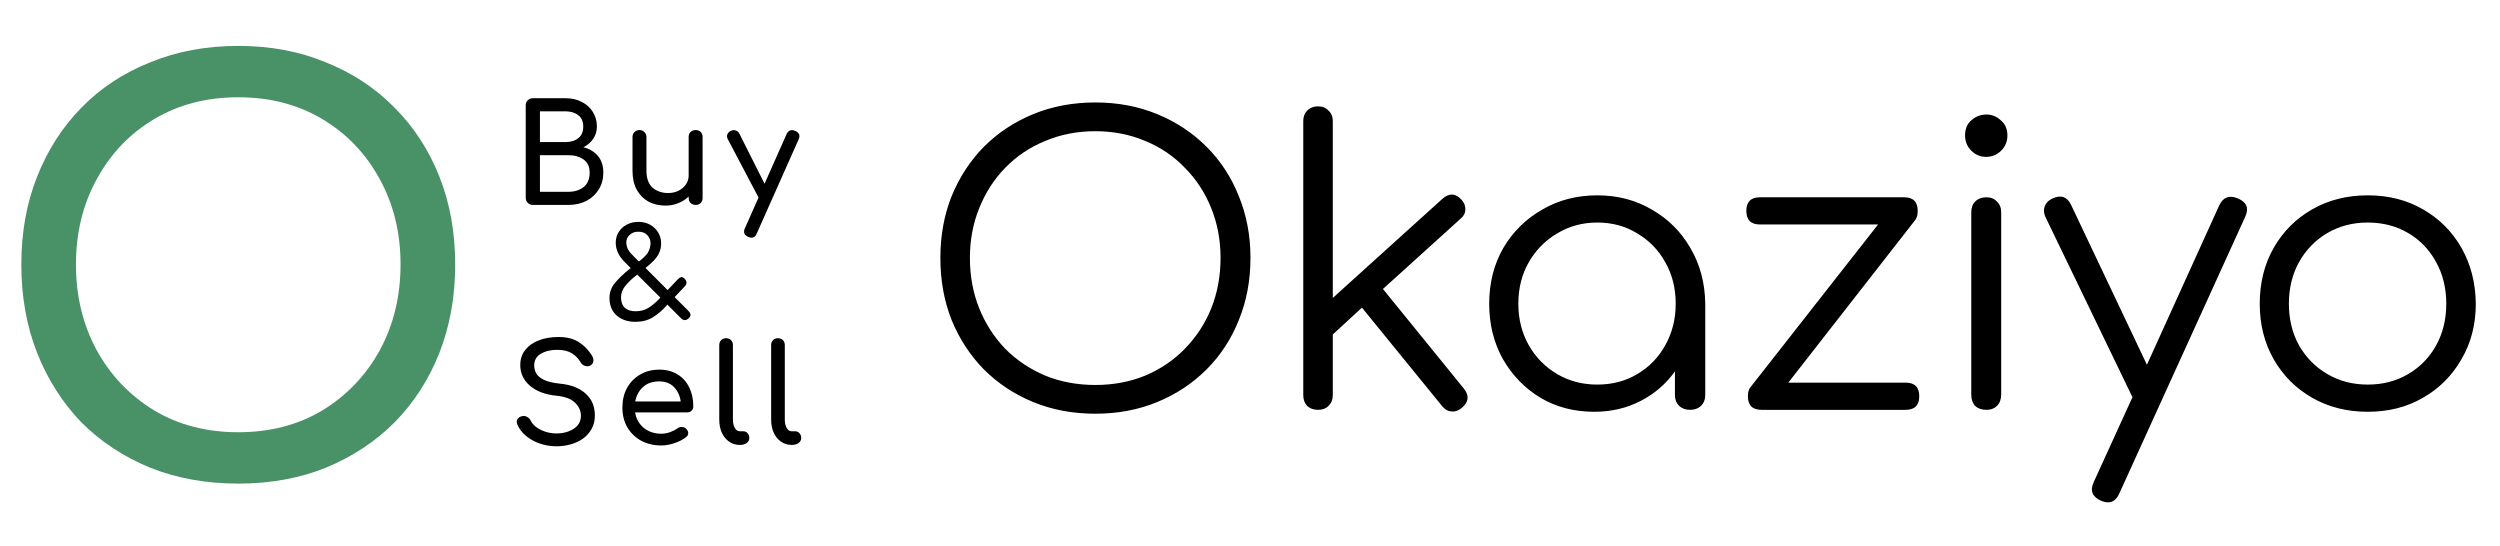 <svg width="183" height="40" viewBox="0 0 183 40" fill="none" xmlns="http://www.w3.org/2000/svg">
<g clip-path="url(#clip0)">
<path d="M17.44 35.4C15.093 35.4 12.947 35.013 11 34.24C9.053 33.44 7.373 32.333 5.96 30.92C4.573 29.48 3.493 27.787 2.72 25.84C1.947 23.867 1.56 21.707 1.56 19.36C1.56 17.013 1.947 14.867 2.72 12.92C3.493 10.973 4.573 9.293 5.96 7.88C7.373 6.44 9.053 5.333 11 4.56C12.947 3.76 15.093 3.36 17.44 3.36C19.787 3.36 21.92 3.76 23.84 4.56C25.787 5.333 27.467 6.44 28.88 7.88C30.293 9.293 31.387 10.973 32.16 12.92C32.933 14.867 33.32 17.013 33.32 19.36C33.32 21.707 32.933 23.867 32.16 25.84C31.387 27.787 30.293 29.48 28.88 30.92C27.467 32.333 25.787 33.44 23.84 34.24C21.92 35.013 19.787 35.4 17.44 35.4ZM17.44 31.64C19.76 31.64 21.813 31.107 23.6 30.04C25.387 28.947 26.787 27.48 27.8 25.64C28.813 23.773 29.32 21.68 29.32 19.36C29.32 17.04 28.813 14.96 27.8 13.12C26.787 11.253 25.387 9.787 23.6 8.72C21.813 7.653 19.76 7.12 17.44 7.12C15.12 7.12 13.067 7.653 11.28 8.72C9.493 9.787 8.093 11.253 7.08 13.12C6.067 14.96 5.56 17.04 5.56 19.36C5.56 21.68 6.067 23.773 7.08 25.64C8.093 27.48 9.493 28.947 11.28 30.04C13.067 31.107 15.12 31.64 17.44 31.64Z" fill="#499167"/>
<path d="M40.734 32.668C40.307 32.668 39.901 32.601 39.514 32.468C39.127 32.334 38.791 32.148 38.504 31.908C38.217 31.668 38.007 31.391 37.874 31.078C37.807 30.938 37.807 30.808 37.874 30.688C37.947 30.568 38.067 30.491 38.234 30.458C38.354 30.431 38.471 30.451 38.584 30.518C38.704 30.578 38.794 30.671 38.854 30.798C38.934 30.964 39.064 31.118 39.244 31.258C39.431 31.398 39.654 31.511 39.914 31.598C40.174 31.684 40.447 31.728 40.734 31.728C41.054 31.728 41.347 31.678 41.614 31.578C41.887 31.478 42.107 31.334 42.274 31.148C42.441 30.954 42.524 30.718 42.524 30.438C42.524 30.084 42.384 29.768 42.104 29.488C41.831 29.208 41.377 29.034 40.744 28.968C39.917 28.888 39.267 28.644 38.794 28.238C38.321 27.831 38.084 27.328 38.084 26.728C38.084 26.288 38.207 25.914 38.454 25.608C38.701 25.301 39.034 25.068 39.454 24.908C39.881 24.748 40.354 24.668 40.874 24.668C41.481 24.668 41.977 24.791 42.364 25.038C42.751 25.284 43.071 25.611 43.324 26.018C43.417 26.164 43.454 26.304 43.434 26.438C43.421 26.564 43.357 26.664 43.244 26.738C43.117 26.818 42.981 26.834 42.834 26.788C42.687 26.741 42.577 26.654 42.504 26.528C42.337 26.241 42.121 26.018 41.854 25.858C41.594 25.698 41.257 25.614 40.844 25.608C40.351 25.601 39.937 25.694 39.604 25.888C39.271 26.074 39.104 26.364 39.104 26.758C39.104 26.958 39.154 27.151 39.254 27.338C39.361 27.518 39.551 27.674 39.824 27.808C40.104 27.941 40.504 28.034 41.024 28.088C41.817 28.168 42.434 28.411 42.874 28.818C43.321 29.218 43.544 29.748 43.544 30.408C43.544 30.788 43.464 31.118 43.304 31.398C43.151 31.678 42.941 31.914 42.674 32.108C42.414 32.294 42.114 32.434 41.774 32.528C41.441 32.621 41.094 32.668 40.734 32.668ZM48.409 32.608C47.855 32.608 47.362 32.491 46.929 32.258C46.502 32.018 46.166 31.691 45.919 31.278C45.679 30.858 45.559 30.378 45.559 29.838C45.559 29.291 45.672 28.811 45.899 28.398C46.132 27.978 46.452 27.651 46.859 27.418C47.266 27.178 47.732 27.058 48.259 27.058C48.779 27.058 49.225 27.174 49.599 27.408C49.972 27.634 50.255 27.951 50.449 28.358C50.649 28.758 50.749 29.221 50.749 29.748C50.749 29.874 50.706 29.981 50.619 30.068C50.532 30.148 50.422 30.188 50.289 30.188H46.489C46.562 30.648 46.772 31.024 47.119 31.318C47.472 31.604 47.902 31.748 48.409 31.748C48.615 31.748 48.825 31.711 49.039 31.638C49.259 31.558 49.435 31.468 49.569 31.368C49.669 31.294 49.776 31.258 49.889 31.258C50.009 31.251 50.112 31.284 50.199 31.358C50.312 31.458 50.372 31.568 50.379 31.688C50.386 31.808 50.332 31.911 50.219 31.998C49.992 32.178 49.709 32.324 49.369 32.438C49.035 32.551 48.715 32.608 48.409 32.608ZM48.259 27.918C47.766 27.918 47.369 28.054 47.069 28.328C46.769 28.601 46.579 28.954 46.499 29.388H49.829C49.769 28.961 49.605 28.611 49.339 28.338C49.072 28.058 48.712 27.918 48.259 27.918ZM54.15 32.568C53.856 32.568 53.596 32.488 53.37 32.328C53.143 32.168 52.967 31.951 52.84 31.678C52.713 31.398 52.65 31.078 52.65 30.718V25.258C52.65 25.111 52.697 24.991 52.79 24.898C52.883 24.804 53.003 24.758 53.15 24.758C53.297 24.758 53.416 24.804 53.51 24.898C53.603 24.991 53.65 25.111 53.65 25.258V30.718C53.65 30.964 53.697 31.168 53.79 31.328C53.883 31.488 54.003 31.568 54.15 31.568H54.4C54.533 31.568 54.64 31.614 54.72 31.708C54.806 31.801 54.85 31.921 54.85 32.068C54.85 32.214 54.786 32.334 54.66 32.428C54.533 32.521 54.37 32.568 54.17 32.568H54.15ZM57.948 32.568C57.654 32.568 57.395 32.488 57.168 32.328C56.941 32.168 56.764 31.951 56.638 31.678C56.511 31.398 56.448 31.078 56.448 30.718V25.258C56.448 25.111 56.495 24.991 56.588 24.898C56.681 24.804 56.801 24.758 56.948 24.758C57.094 24.758 57.215 24.804 57.308 24.898C57.401 24.991 57.448 25.111 57.448 25.258V30.718C57.448 30.964 57.495 31.168 57.588 31.328C57.681 31.488 57.801 31.568 57.948 31.568H58.198C58.331 31.568 58.438 31.614 58.518 31.708C58.605 31.801 58.648 31.921 58.648 32.068C58.648 32.214 58.584 32.334 58.458 32.428C58.331 32.521 58.168 32.568 57.968 32.568H57.948Z" fill="black"/>
<path d="M39.003 15C38.856 15 38.733 14.95 38.633 14.85C38.533 14.75 38.483 14.627 38.483 14.48V7.71C38.483 7.557 38.533 7.433 38.633 7.34C38.733 7.24 38.856 7.19 39.003 7.19H41.393C41.846 7.19 42.243 7.28 42.583 7.46C42.93 7.633 43.2 7.877 43.393 8.19C43.593 8.503 43.693 8.863 43.693 9.27C43.693 9.597 43.603 9.893 43.423 10.16C43.25 10.42 43.01 10.627 42.703 10.78C43.143 10.887 43.496 11.097 43.763 11.41C44.03 11.723 44.163 12.133 44.163 12.64C44.163 13.1 44.053 13.507 43.833 13.86C43.62 14.213 43.32 14.493 42.933 14.7C42.547 14.9 42.103 15 41.603 15H39.003ZM39.523 10.4H41.393C41.773 10.4 42.083 10.307 42.323 10.12C42.57 9.933 42.693 9.65 42.693 9.27C42.693 8.89 42.57 8.61 42.323 8.43C42.083 8.243 41.773 8.15 41.393 8.15H39.523V10.4ZM39.523 14.04H41.603C42.056 14.04 42.43 13.923 42.723 13.69C43.017 13.45 43.163 13.1 43.163 12.64C43.163 12.213 43.017 11.893 42.723 11.68C42.43 11.467 42.056 11.36 41.603 11.36H39.523V14.04ZM48.71 15.05C48.25 15.05 47.836 14.953 47.47 14.76C47.11 14.56 46.823 14.27 46.61 13.89C46.403 13.51 46.3 13.043 46.3 12.49V10.03C46.3 9.883 46.346 9.763 46.44 9.67C46.54 9.57 46.663 9.52 46.81 9.52C46.956 9.52 47.076 9.57 47.17 9.67C47.27 9.763 47.32 9.883 47.32 10.03V12.49C47.32 13.057 47.47 13.473 47.77 13.74C48.076 14 48.456 14.13 48.91 14.13C49.196 14.13 49.45 14.073 49.67 13.96C49.896 13.847 50.076 13.693 50.21 13.5C50.343 13.307 50.41 13.09 50.41 12.85V10.03C50.41 9.877 50.456 9.753 50.55 9.66C50.65 9.567 50.773 9.52 50.92 9.52C51.073 9.52 51.196 9.567 51.29 9.66C51.383 9.753 51.43 9.877 51.43 10.03V14.49C51.43 14.637 51.383 14.76 51.29 14.86C51.196 14.953 51.073 15 50.92 15C50.773 15 50.65 14.953 50.55 14.86C50.456 14.76 50.41 14.637 50.41 14.49V14.38C50.203 14.587 49.953 14.75 49.66 14.87C49.366 14.99 49.05 15.05 48.71 15.05ZM55.006 17.4C54.94 17.4 54.859 17.38 54.766 17.34C54.473 17.207 54.393 16.997 54.526 16.71L55.526 14.46L53.276 10.19C53.209 10.063 53.2 9.943 53.246 9.83C53.3 9.71 53.389 9.623 53.516 9.57C53.643 9.517 53.763 9.513 53.876 9.56C53.989 9.6 54.076 9.683 54.136 9.81L55.966 13.45L57.576 9.82C57.709 9.54 57.919 9.46 58.206 9.58C58.506 9.707 58.59 9.917 58.456 10.21L55.396 17.09C55.316 17.297 55.186 17.4 55.006 17.4Z" fill="black"/>
<path d="M46.522 23.558C45.952 23.558 45.489 23.402 45.136 23.09C44.788 22.778 44.614 22.349 44.614 21.803C44.614 21.395 44.752 21.026 45.028 20.696C45.303 20.366 45.666 20.021 46.117 19.661L46.17 19.625L45.703 19.157C45.498 18.947 45.343 18.728 45.234 18.5C45.127 18.266 45.072 18.02 45.072 17.762C45.072 17.474 45.145 17.216 45.288 16.988C45.432 16.754 45.63 16.571 45.883 16.439C46.135 16.307 46.416 16.241 46.728 16.241C47.053 16.241 47.337 16.31 47.584 16.448C47.836 16.586 48.033 16.775 48.178 17.015C48.322 17.255 48.394 17.525 48.394 17.825C48.394 18.059 48.352 18.272 48.267 18.464C48.19 18.656 48.066 18.845 47.898 19.031C47.73 19.211 47.514 19.406 47.251 19.616L48.87 21.236L49.59 20.471C49.681 20.375 49.764 20.315 49.843 20.291C49.92 20.267 50.008 20.3 50.103 20.39C50.295 20.576 50.301 20.768 50.121 20.966L49.383 21.749L50.383 22.748C50.478 22.844 50.532 22.934 50.544 23.018C50.556 23.102 50.514 23.192 50.419 23.288C50.227 23.48 50.035 23.48 49.843 23.288L48.852 22.298L48.807 22.352C48.495 22.706 48.157 22.997 47.791 23.225C47.425 23.447 47.002 23.558 46.522 23.558ZM46.288 18.662L46.764 19.139L46.864 19.067C47.181 18.815 47.386 18.593 47.475 18.401C47.566 18.209 47.614 18.011 47.62 17.807C47.62 17.579 47.541 17.381 47.386 17.213C47.236 17.045 47.017 16.961 46.728 16.961C46.465 16.961 46.252 17.039 46.09 17.195C45.928 17.351 45.846 17.534 45.846 17.744C45.846 17.9 45.88 18.053 45.946 18.203C46.017 18.353 46.132 18.506 46.288 18.662ZM45.459 21.767C45.459 22.103 45.553 22.358 45.739 22.532C45.925 22.7 46.185 22.784 46.522 22.784C46.882 22.784 47.194 22.703 47.458 22.541C47.727 22.373 48.001 22.145 48.276 21.857L48.34 21.785L46.648 20.102L46.531 20.192C46.218 20.438 45.961 20.69 45.757 20.948C45.559 21.2 45.459 21.473 45.459 21.767Z" fill="black"/>
</g>
<path d="M80.185 30.284C78.535 30.284 77.018 30 75.633 29.431C74.249 28.862 73.045 28.066 72.021 27.042C71.016 26.018 70.229 24.814 69.66 23.429C69.11 22.045 68.835 20.528 68.835 18.878C68.835 17.247 69.11 15.74 69.66 14.356C70.229 12.971 71.016 11.767 72.021 10.743C73.045 9.719 74.249 8.923 75.633 8.354C77.018 7.785 78.535 7.5 80.185 7.5C81.815 7.5 83.323 7.785 84.707 8.354C86.091 8.923 87.296 9.719 88.32 10.743C89.344 11.767 90.131 12.971 90.681 14.356C91.249 15.74 91.534 17.247 91.534 18.878C91.534 20.528 91.249 22.045 90.681 23.429C90.131 24.814 89.344 26.018 88.32 27.042C87.296 28.066 86.091 28.862 84.707 29.431C83.323 30 81.815 30.284 80.185 30.284ZM80.185 28.18C81.493 28.18 82.707 27.952 83.825 27.497C84.944 27.023 85.911 26.369 86.727 25.534C87.561 24.681 88.206 23.695 88.661 22.576C89.116 21.438 89.344 20.206 89.344 18.878C89.344 17.57 89.116 16.356 88.661 15.237C88.206 14.1 87.561 13.114 86.727 12.279C85.911 11.426 84.944 10.772 83.825 10.316C82.707 9.842 81.493 9.605 80.185 9.605C78.857 9.605 77.634 9.842 76.515 10.316C75.396 10.772 74.42 11.426 73.585 12.279C72.77 13.114 72.135 14.1 71.68 15.237C71.225 16.356 70.997 17.57 70.997 18.878C70.997 20.206 71.225 21.438 71.68 22.576C72.135 23.695 72.77 24.681 73.585 25.534C74.42 26.369 75.396 27.023 76.515 27.497C77.634 27.952 78.857 28.18 80.185 28.18ZM96.48 30C96.158 30 95.892 29.905 95.684 29.716C95.494 29.507 95.399 29.241 95.399 28.919V8.866C95.399 8.543 95.494 8.287 95.684 8.098C95.892 7.889 96.158 7.785 96.48 7.785C96.803 7.785 97.059 7.889 97.248 8.098C97.457 8.287 97.561 8.543 97.561 8.866V21.808L105.583 14.555C106.076 14.118 106.54 14.137 106.976 14.612C107.185 14.839 107.28 15.086 107.261 15.351C107.261 15.598 107.147 15.816 106.919 16.005L101.231 21.154L107.147 28.436C107.564 28.948 107.517 29.422 107.005 29.858C106.758 30.066 106.502 30.152 106.237 30.114C105.971 30.095 105.744 29.962 105.554 29.716L99.695 22.519L97.561 24.482V28.919C97.561 29.241 97.457 29.507 97.248 29.716C97.059 29.905 96.803 30 96.48 30ZM116.689 30.142C115.229 30.142 113.92 29.801 112.764 29.118C111.607 28.417 110.687 27.468 110.005 26.274C109.341 25.079 109.009 23.733 109.009 22.235C109.009 20.718 109.35 19.362 110.033 18.167C110.735 16.972 111.683 16.034 112.877 15.351C114.072 14.649 115.418 14.299 116.917 14.299C118.415 14.299 119.752 14.649 120.927 15.351C122.122 16.034 123.061 16.972 123.743 18.167C124.445 19.362 124.805 20.718 124.824 22.235V28.919C124.824 29.241 124.72 29.507 124.511 29.716C124.303 29.905 124.037 30 123.715 30C123.392 30 123.127 29.905 122.918 29.716C122.71 29.507 122.605 29.241 122.605 28.919V27.184C121.961 28.094 121.126 28.815 120.102 29.346C119.078 29.877 117.941 30.142 116.689 30.142ZM116.917 28.151C118.016 28.151 118.993 27.895 119.846 27.383C120.719 26.871 121.401 26.169 121.894 25.278C122.406 24.368 122.662 23.354 122.662 22.235C122.662 21.097 122.406 20.082 121.894 19.191C121.401 18.3 120.719 17.598 119.846 17.086C118.993 16.555 118.016 16.29 116.917 16.29C115.836 16.29 114.859 16.555 113.987 17.086C113.114 17.598 112.422 18.3 111.91 19.191C111.398 20.082 111.142 21.097 111.142 22.235C111.142 23.354 111.398 24.368 111.91 25.278C112.422 26.169 113.114 26.871 113.987 27.383C114.859 27.895 115.836 28.151 116.917 28.151ZM128.942 30C128.278 30 127.946 29.668 127.946 29.004C127.946 28.682 128.022 28.445 128.174 28.293L137.475 16.432H128.828C128.164 16.432 127.832 16.1 127.832 15.436C127.832 14.773 128.164 14.441 128.828 14.441H139.381C140.044 14.441 140.376 14.773 140.376 15.436C140.376 15.721 140.319 15.939 140.206 16.091L130.904 28.009H139.495C140.158 28.009 140.49 28.341 140.49 29.004C140.49 29.668 140.158 30 139.495 30H128.942ZM145.406 30C145.065 30 144.79 29.905 144.581 29.716C144.392 29.507 144.297 29.232 144.297 28.891V15.55C144.297 15.209 144.392 14.943 144.581 14.754C144.79 14.545 145.065 14.441 145.406 14.441C145.728 14.441 145.984 14.545 146.174 14.754C146.383 14.943 146.487 15.209 146.487 15.55V28.891C146.487 29.232 146.383 29.507 146.174 29.716C145.984 29.905 145.728 30 145.406 30ZM145.378 11.483C144.96 11.483 144.6 11.331 144.297 11.028C143.993 10.724 143.842 10.354 143.842 9.918C143.842 9.444 143.993 9.074 144.297 8.809C144.619 8.524 144.989 8.382 145.406 8.382C145.804 8.382 146.155 8.524 146.459 8.809C146.781 9.074 146.942 9.444 146.942 9.918C146.942 10.354 146.79 10.724 146.487 11.028C146.184 11.331 145.814 11.483 145.378 11.483ZM154.311 36.77C154.159 36.77 153.989 36.732 153.799 36.656C153.154 36.372 152.974 35.916 153.259 35.291L156.103 29.061L156.075 29.033L149.731 15.892C149.599 15.607 149.58 15.342 149.675 15.095C149.769 14.849 149.959 14.659 150.243 14.526C150.869 14.242 151.324 14.403 151.609 15.01L157.155 26.7L162.446 15.038C162.731 14.431 163.186 14.261 163.811 14.526C164.456 14.792 164.636 15.237 164.352 15.863L155.136 36.116C154.946 36.552 154.671 36.77 154.311 36.77ZM173.321 30.142C171.804 30.142 170.448 29.801 169.253 29.118C168.059 28.436 167.12 27.497 166.437 26.302C165.755 25.108 165.413 23.752 165.413 22.235C165.413 20.699 165.755 19.333 166.437 18.139C167.12 16.944 168.059 16.005 169.253 15.323C170.448 14.64 171.804 14.299 173.321 14.299C174.838 14.299 176.184 14.64 177.36 15.323C178.555 16.005 179.493 16.944 180.176 18.139C180.859 19.333 181.21 20.699 181.229 22.235C181.229 23.752 180.878 25.108 180.176 26.302C179.493 27.497 178.555 28.436 177.36 29.118C176.184 29.801 174.838 30.142 173.321 30.142ZM173.321 28.151C174.421 28.151 175.407 27.895 176.279 27.383C177.152 26.871 177.834 26.169 178.327 25.278C178.82 24.387 179.067 23.372 179.067 22.235C179.067 21.097 178.82 20.082 178.327 19.191C177.834 18.281 177.152 17.57 176.279 17.058C175.407 16.546 174.421 16.29 173.321 16.29C172.221 16.29 171.235 16.546 170.363 17.058C169.49 17.57 168.798 18.281 168.286 19.191C167.793 20.082 167.547 21.097 167.547 22.235C167.547 23.372 167.793 24.387 168.286 25.278C168.798 26.169 169.49 26.871 170.363 27.383C171.235 27.895 172.221 28.151 173.321 28.151Z" fill="black"/>
<defs>
<clipPath id="clip0">
<rect width="96" height="40" fill="white"/>
</clipPath>
</defs>
</svg>
